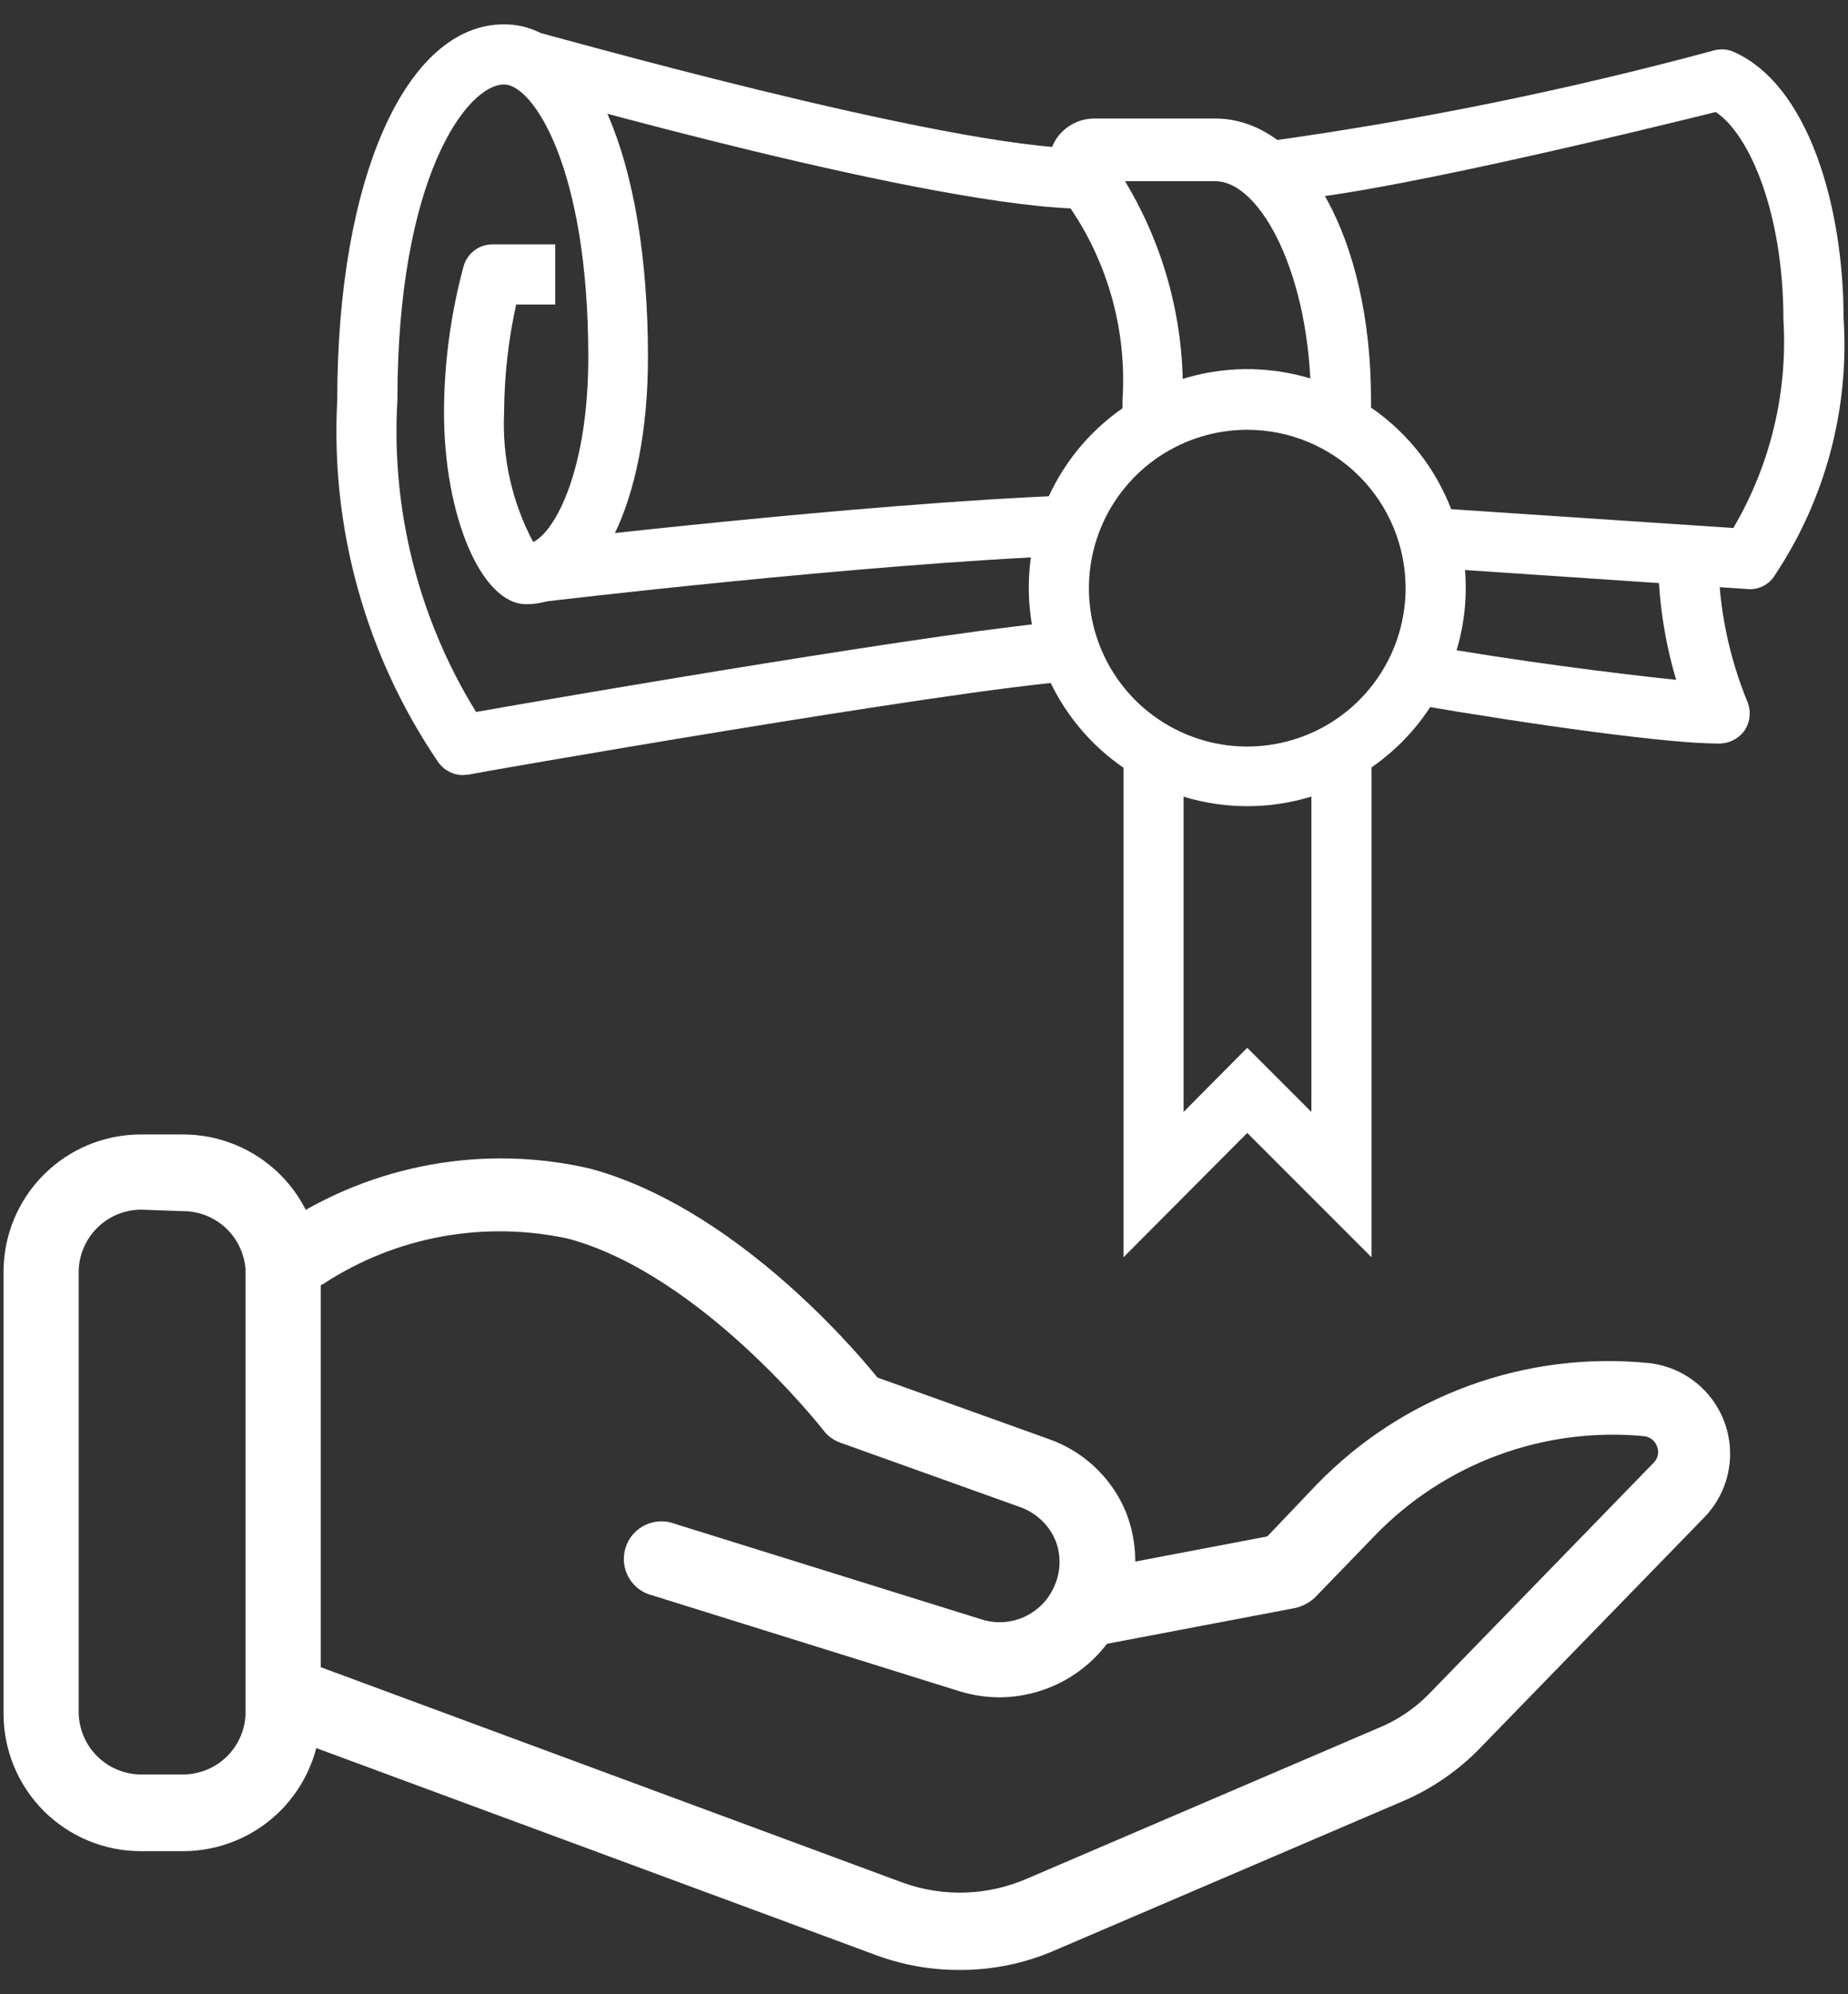 <svg width="38" height="41" viewBox="0 0 38 41" fill="none" xmlns="http://www.w3.org/2000/svg">
<rect x="0" y="0" width="38" height="41" fill="#333333" stroke="none"/>
<path d="M19.712 40.5C19.128 40.5 18.549 40.395 18.002 40.191L5.936 35.729C5.835 35.695 5.743 35.641 5.665 35.569C5.587 35.498 5.524 35.411 5.482 35.314C5.439 35.217 5.417 35.112 5.417 35.006C5.417 34.9 5.439 34.796 5.482 34.699C5.516 34.598 5.571 34.506 5.642 34.428C5.714 34.35 5.801 34.288 5.897 34.245C5.994 34.202 6.099 34.18 6.205 34.18C6.311 34.181 6.416 34.203 6.513 34.245L18.568 38.707C19.396 39.005 20.306 38.975 21.113 38.625L28.326 35.533C28.712 35.378 29.062 35.147 29.357 34.853L34.004 30.072C34.046 30.03 34.076 29.977 34.089 29.918C34.101 29.86 34.097 29.799 34.076 29.743C34.056 29.685 34.021 29.634 33.973 29.595C33.926 29.557 33.868 29.533 33.808 29.526C32.786 29.429 31.756 29.563 30.795 29.92C29.833 30.277 28.964 30.847 28.254 31.587L27.038 32.844C26.922 32.952 26.78 33.026 26.626 33.06L22.504 33.844C22.404 33.862 22.301 33.861 22.202 33.841C22.102 33.82 22.007 33.78 21.923 33.722C21.753 33.606 21.636 33.428 21.598 33.225C21.559 33.023 21.603 32.814 21.719 32.644C21.835 32.474 22.014 32.357 22.216 32.319L26.059 31.587L27.09 30.505C27.964 29.607 29.029 28.918 30.207 28.488C31.384 28.058 32.643 27.899 33.89 28.022C34.24 28.057 34.572 28.19 34.85 28.406C35.128 28.621 35.339 28.91 35.461 29.24C35.582 29.57 35.608 29.927 35.536 30.271C35.465 30.615 35.298 30.931 35.055 31.185L30.407 35.966C29.981 36.399 29.478 36.748 28.924 36.997L21.711 40.088C21.081 40.365 20.4 40.506 19.712 40.5Z" fill="white"/>
<path d="M20.547 34.895C20.271 34.894 19.996 34.852 19.733 34.771L13.427 32.803C13.323 32.779 13.226 32.734 13.14 32.671C13.055 32.608 12.984 32.528 12.931 32.436C12.878 32.344 12.844 32.242 12.832 32.136C12.821 32.031 12.831 31.924 12.862 31.823C12.893 31.721 12.945 31.627 13.014 31.547C13.083 31.466 13.168 31.401 13.264 31.355C13.359 31.308 13.463 31.282 13.569 31.278C13.675 31.273 13.781 31.291 13.88 31.329L20.196 33.297C20.489 33.387 20.805 33.364 21.081 33.232C21.358 33.1 21.575 32.87 21.69 32.587C21.754 32.437 21.787 32.275 21.787 32.112C21.787 31.95 21.754 31.788 21.69 31.639C21.622 31.489 21.526 31.355 21.405 31.244C21.285 31.132 21.144 31.046 20.99 30.989L17.28 29.66C17.14 29.611 17.018 29.521 16.93 29.403C16.93 29.403 14.436 26.208 11.685 25.466C10.83 25.28 9.946 25.265 9.084 25.422C8.223 25.579 7.401 25.906 6.667 26.384C6.502 26.486 6.305 26.523 6.114 26.487C5.923 26.451 5.752 26.344 5.637 26.188C5.53 26.025 5.49 25.827 5.525 25.636C5.559 25.444 5.666 25.273 5.822 25.157C6.742 24.552 7.775 24.139 8.859 23.944C9.943 23.749 11.055 23.776 12.128 24.024C15.003 24.797 17.435 27.569 18.043 28.321L21.546 29.578C21.898 29.698 22.22 29.891 22.493 30.142C22.767 30.394 22.984 30.7 23.133 31.041C23.272 31.374 23.344 31.731 23.344 32.092C23.344 32.453 23.272 32.81 23.133 33.143C22.925 33.659 22.568 34.102 22.108 34.414C21.647 34.726 21.103 34.894 20.547 34.895Z" fill="white"/>
<path d="M3.762 38.058H2.896C2.525 38.058 2.158 37.985 1.816 37.843C1.473 37.701 1.162 37.493 0.9 37.231C0.638 36.969 0.43 36.657 0.288 36.315C0.146 35.972 0.073 35.605 0.073 35.235V26.146C0.073 25.398 0.37 24.68 0.9 24.15C1.429 23.621 2.147 23.323 2.896 23.323H3.762C4.511 23.323 5.23 23.62 5.762 24.149C6.293 24.679 6.592 25.397 6.595 26.146V35.204C6.598 35.578 6.527 35.948 6.385 36.294C6.244 36.641 6.036 36.955 5.773 37.221C5.509 37.486 5.196 37.697 4.851 37.84C4.506 37.984 4.135 38.058 3.762 38.058ZM2.896 24.869C2.558 24.872 2.235 25.007 1.996 25.246C1.757 25.485 1.621 25.808 1.618 26.146V35.204C1.621 35.542 1.757 35.865 1.996 36.104C2.235 36.343 2.558 36.479 2.896 36.481H3.762C4.101 36.481 4.427 36.347 4.669 36.108C4.91 35.868 5.047 35.544 5.05 35.204V26.116C5.031 25.787 4.887 25.477 4.648 25.251C4.408 25.025 4.091 24.899 3.762 24.9L2.896 24.869Z" fill="white"/>
<path d="M22.34 4.292C19.248 4.292 11.005 1.932 10.634 1.829L10.974 0.644C11.057 0.644 19.454 3.055 22.309 3.055L22.34 4.292Z" fill="white"/>
<path d="M25.647 16.574C24.759 16.574 23.89 16.311 23.151 15.817C22.412 15.323 21.837 14.622 21.497 13.801C21.157 12.98 21.067 12.077 21.241 11.205C21.414 10.334 21.842 9.533 22.47 8.905C23.099 8.277 23.899 7.849 24.771 7.675C25.642 7.502 26.545 7.591 27.366 7.931C28.187 8.271 28.889 8.847 29.383 9.586C29.876 10.325 30.14 11.193 30.14 12.082C30.14 13.273 29.666 14.416 28.824 15.258C27.981 16.101 26.838 16.574 25.647 16.574ZM25.647 8.836C25.003 8.836 24.373 9.027 23.837 9.385C23.301 9.744 22.884 10.253 22.638 10.848C22.392 11.444 22.328 12.099 22.454 12.731C22.581 13.363 22.892 13.943 23.348 14.398C23.805 14.853 24.386 15.162 25.018 15.287C25.651 15.411 26.305 15.345 26.9 15.097C27.495 14.849 28.003 14.43 28.359 13.893C28.716 13.357 28.905 12.726 28.903 12.082C28.9 11.22 28.556 10.394 27.946 9.786C27.335 9.177 26.509 8.836 25.647 8.836Z" fill="white"/>
<path d="M35.322 15.286C34.292 15.286 31.603 14.915 29.016 14.472L29.233 13.246C31.149 13.586 33.2 13.844 34.467 13.977C34.222 13.155 34.097 12.301 34.096 11.443H35.333C35.339 12.476 35.546 13.497 35.941 14.451C35.976 14.549 35.987 14.653 35.973 14.755C35.959 14.858 35.919 14.955 35.858 15.039C35.795 15.119 35.713 15.184 35.62 15.227C35.527 15.27 35.425 15.29 35.322 15.286Z" fill="white"/>
<path d="M35.962 12.112L29.377 11.669L29.46 10.443L35.642 10.855C36.404 9.561 36.763 8.068 36.672 6.569C36.672 4.415 35.992 2.777 35.281 2.303C33.983 2.623 27.842 4.137 26.101 4.137V2.901C29.173 2.474 32.215 1.854 35.209 1.046C35.337 1.005 35.474 1.005 35.601 1.046C37.198 1.705 37.909 4.281 37.909 6.538C38.031 8.407 37.535 10.265 36.497 11.824C36.442 11.916 36.363 11.991 36.269 12.041C36.175 12.092 36.068 12.117 35.962 12.112Z" fill="white"/>
<path d="M9.511 15.935C9.408 15.933 9.307 15.906 9.218 15.855C9.128 15.805 9.052 15.733 8.996 15.647C7.516 13.462 6.793 10.853 6.935 8.218C6.935 3.674 8.347 0.5 10.366 0.5C12.139 0.5 13.324 3.251 13.324 7.342C13.324 10.33 12.293 12.422 10.82 12.422C9.903 12.422 9.13 10.618 9.13 8.475C9.132 7.463 9.268 6.455 9.532 5.477C9.568 5.346 9.646 5.231 9.754 5.149C9.862 5.067 9.994 5.023 10.129 5.024H11.417V6.26H10.614C10.453 6.988 10.37 7.73 10.366 8.475C10.322 9.402 10.528 10.325 10.964 11.144C11.428 10.917 12.097 9.64 12.097 7.342C12.097 3.426 10.954 1.737 10.366 1.737C9.604 1.737 8.172 3.643 8.172 8.218C8.038 10.473 8.603 12.715 9.789 14.637C11.716 14.297 19.722 12.927 21.907 12.772L22 14.008C19.63 14.173 9.686 15.905 9.635 15.925L9.511 15.935Z" fill="white"/>
<path d="M11.191 12.37L11.046 11.134C11.108 11.134 17.682 10.351 21.969 10.186L22.02 11.422C17.785 11.587 11.252 12.36 11.191 12.37Z" fill="white"/>
<path d="M24.318 8.774L23.082 8.712C23.082 8.547 23.082 8.382 23.082 8.218C23.179 6.719 22.737 5.235 21.835 4.034C21.704 3.902 21.616 3.735 21.581 3.553C21.546 3.371 21.565 3.183 21.637 3.012C21.708 2.841 21.829 2.695 21.983 2.593C22.138 2.491 22.319 2.436 22.505 2.437H24.988C26.822 2.437 28.192 4.92 28.192 8.218C28.192 8.393 28.192 8.578 28.192 8.753H26.956C26.956 8.589 26.956 8.424 26.956 8.269C26.956 5.673 25.925 3.725 24.988 3.725H23.133C23.96 5.093 24.372 6.672 24.318 8.269C24.328 8.413 24.328 8.589 24.318 8.774Z" fill="white"/>
<path d="M28.202 25.848L25.647 23.292L23.102 25.848V15.317H24.338V22.86L25.647 21.541L26.966 22.86V15.317H28.202V25.848Z" fill="white"/>
</svg>
